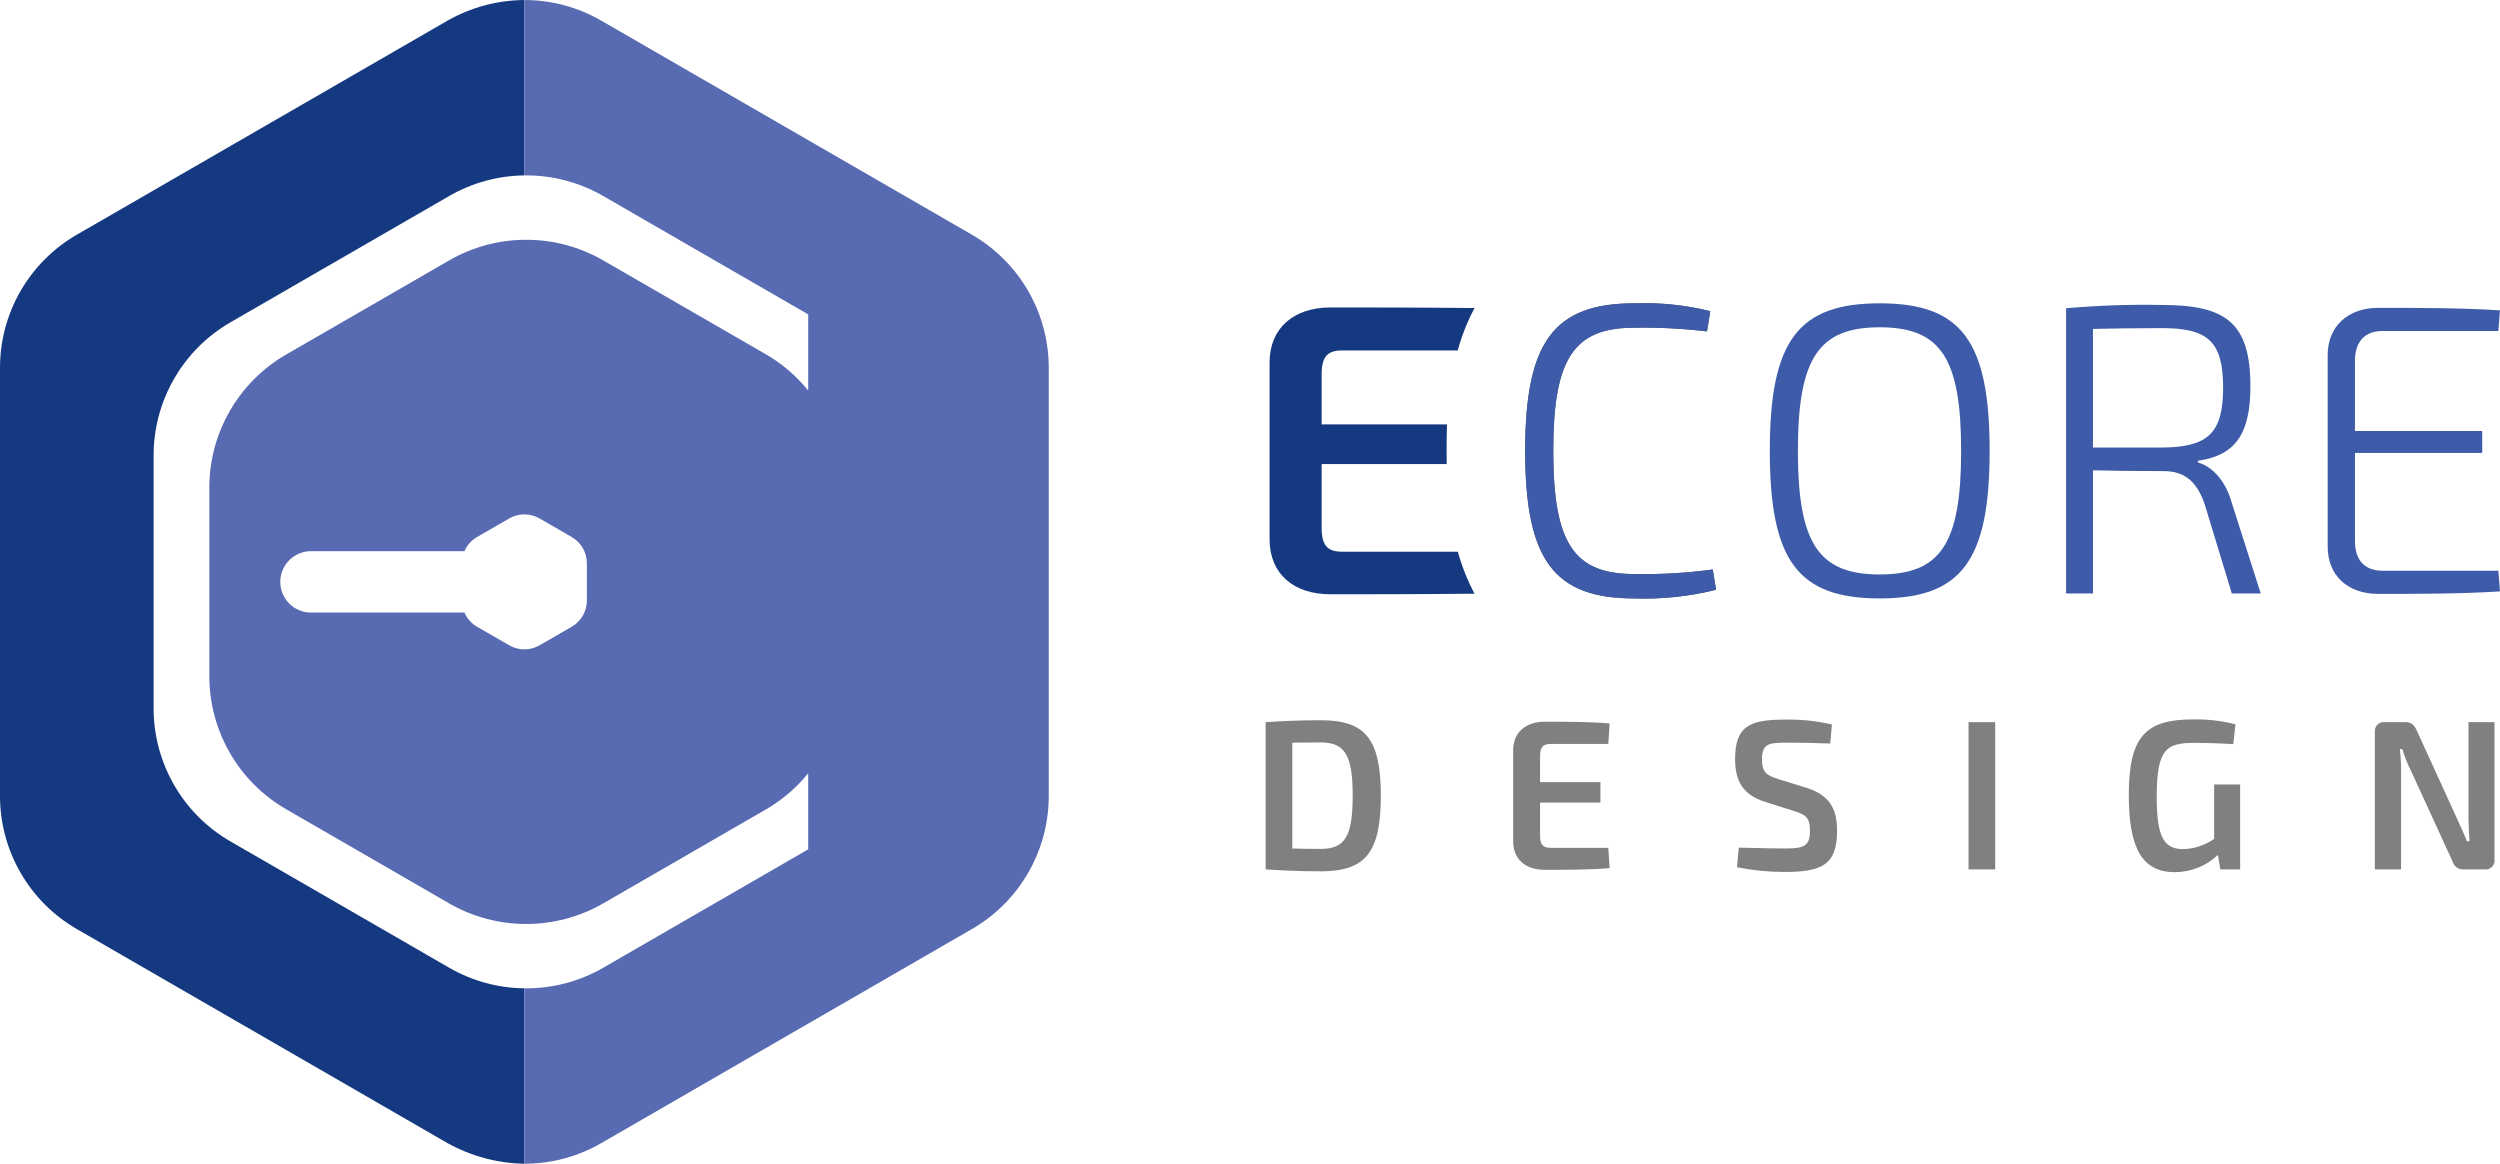 <svg width="913" height="425" viewBox="0 0 913 425" fill="none" xmlns="http://www.w3.org/2000/svg">
<g clip-path="url(#clip0_1328_54723)">
<path d="M504.283 290.619C504.283 311.66 498.439 318.208 482.312 318.208C474.522 318.208 468.132 317.894 462.211 317.506V263.733C468.133 263.345 474.444 263.031 482.312 263.031C498.439 263.031 504.283 269.579 504.283 290.619ZM494 290.619C494 275.812 491.194 271.139 482.312 271.139C478.338 271.139 475.067 271.217 471.951 271.217V309.867C474.989 309.945 478.418 310.027 482.312 310.027C491.194 310.027 494 305.427 494 290.619Z" fill="#808080"/>
<path d="M587.828 317.04C580.739 317.661 572.012 317.661 564.142 317.661C557.052 317.661 552.691 313.764 552.613 307.453V273.786C552.691 267.475 557.13 263.578 564.142 263.578C572.012 263.578 580.739 263.578 587.828 264.203L587.359 271.682H566.323C563.517 271.682 562.427 272.851 562.427 276.204V285.632H584.475V293.115H562.427V305.117C562.427 308.466 563.517 309.634 566.323 309.634H587.359L587.828 317.04Z" fill="#808080"/>
<path d="M669.028 264.591L668.408 271.527C663.964 271.372 657.733 271.217 652.436 271.217C645.889 271.217 643.476 271.605 643.476 277.373C643.476 282.127 645.264 283.218 649.475 284.541L659.836 287.736C668.33 290.464 670.899 295.529 670.899 303.401C670.899 315.635 665.602 318.441 651.811 318.441C645.95 318.446 640.104 317.871 634.356 316.725L634.981 309.557C645.187 309.789 648.303 309.867 652.044 309.867C659.055 309.867 661.004 308.854 661.004 303.323C661.004 298.413 659.211 297.478 655.315 296.232L644.489 292.801C636.541 290.232 633.658 285.244 633.658 277.217C633.658 264.902 639.265 262.798 652.121 262.798C657.809 262.692 663.489 263.295 669.028 264.591Z" fill="#808080"/>
<path d="M718.91 317.506V263.733H728.65V317.506H718.91Z" fill="#808080"/>
<path d="M818.103 317.506H810.858L810.001 312.208C805.751 316.242 800.12 318.5 794.261 318.518C782.34 318.518 777.432 309.789 777.432 290.387C777.432 268.876 783.586 262.72 800.963 262.72C806.162 262.626 811.349 263.229 816.388 264.513L815.608 271.76C810.544 271.449 805.092 271.294 801.428 271.294C791.223 271.294 787.637 273.398 787.637 290.93C787.637 305.349 790.055 310.104 797.3 310.104C801.349 309.984 805.275 308.683 808.596 306.362V286.49H818.103V317.506Z" fill="#808080"/>
<path d="M910.996 313.919C911.057 314.405 911.006 314.898 910.847 315.361C910.689 315.824 910.426 316.244 910.08 316.59C909.734 316.936 909.314 317.199 908.851 317.357C908.388 317.516 907.895 317.567 907.41 317.506H899.7C898.787 317.552 897.885 317.284 897.147 316.744C896.409 316.205 895.878 315.428 895.644 314.544L880.53 281.58C879.213 279.012 878.144 276.324 877.336 273.553H876.401C876.751 276.24 876.908 278.948 876.871 281.658V317.506H867.286V267.32C867.234 266.829 867.293 266.333 867.46 265.869C867.627 265.405 867.897 264.985 868.249 264.64C868.602 264.295 869.028 264.034 869.495 263.877C869.963 263.72 870.46 263.671 870.949 263.733H878.504C880.607 263.733 881.62 264.669 882.555 266.695L897.204 298.724C898.217 301.065 899.777 304.336 900.945 307.22H901.88C901.643 304.259 901.488 301.375 901.488 298.491V263.733H910.996L910.996 313.919Z" fill="#808080"/>
<path d="M191.505 425C188.013 424.959 184.532 424.593 181.107 423.906C184.531 424.597 188.013 424.964 191.505 425Z" fill="#2B388F"/>
<path d="M191.505 0C184.465 0.016 177.491 1.359 170.947 3.958C177.492 1.365 184.466 0.026 191.505 0.01V0Z" fill="#2B388F"/>
<path d="M164.116 353.457L84.151 307.28C75.621 302.355 68.538 295.27 63.613 286.738C58.689 278.206 56.097 268.528 56.098 258.677V166.323C56.098 156.472 58.691 146.794 63.615 138.263C68.539 129.731 75.622 122.646 84.151 117.72L164.116 71.544C172.452 66.739 181.884 64.163 191.505 64.065V0.01C181.665 0.08 172.008 2.668 163.451 7.527L28.054 85.712C19.525 90.638 12.442 97.723 7.517 106.254C2.593 114.785 0 124.463 1.19047e-06 134.314V290.686C-0.002 300.538 2.59 310.216 7.514 318.748C12.439 327.28 19.523 334.365 28.054 339.289L163.451 417.483C172.047 422.245 181.68 424.826 191.505 425V360.935C181.884 360.836 172.452 358.261 164.116 353.457Z" fill="#143980"/>
<path d="M354.946 85.712L219.558 7.527C211.029 2.6 201.354 0.007 191.505 0.01V64.065C201.576 63.931 211.497 66.515 220.224 71.544L295.157 114.818V142.612C290.888 137.342 285.699 132.889 279.841 129.472L220.224 95.056C211.689 90.147 202.016 87.563 192.17 87.563C182.325 87.563 172.651 90.147 164.116 95.056L104.499 129.472C95.97 134.398 88.887 141.483 83.963 150.014C79.038 158.546 76.446 168.224 76.445 178.075V246.926C76.443 256.778 79.035 266.456 83.96 274.988C88.885 283.52 95.968 290.604 104.499 295.528L164.116 329.963C172.655 334.86 182.327 337.436 192.17 337.436C202.013 337.436 211.685 334.86 220.224 329.963L279.841 295.528C285.7 292.117 290.89 287.668 295.157 282.398V310.182L220.224 353.457C211.497 358.486 201.576 361.069 191.505 360.935V425C201.354 425.002 211.029 422.41 219.558 417.483L354.946 339.289C363.478 334.365 370.563 327.281 375.489 318.749C380.415 310.217 383.008 300.538 383.008 290.686V134.314C383.006 124.462 380.412 114.785 375.486 106.253C370.56 97.722 363.476 90.638 354.946 85.712ZM214.33 219.301C214.329 221.243 213.817 223.151 212.847 224.833C211.877 226.515 210.483 227.914 208.803 228.887L197.033 235.666C195.354 236.64 193.447 237.154 191.505 237.154C189.564 237.154 187.657 236.64 185.978 235.666L174.208 228.887C172.161 227.697 170.549 225.882 169.608 223.709H113.603C112.128 223.715 110.667 223.429 109.303 222.868C107.938 222.307 106.698 221.482 105.653 220.441C104.608 219.399 103.779 218.162 103.214 216.799C102.648 215.437 102.357 213.976 102.357 212.5C102.357 211.025 102.648 209.564 103.214 208.202C103.779 206.839 104.608 205.602 105.653 204.56C106.698 203.519 107.938 202.694 109.303 202.133C110.667 201.572 112.128 201.286 113.603 201.292H169.613C170.555 199.124 172.165 197.313 174.208 196.125L185.978 189.336C187.658 188.366 189.565 187.856 191.505 187.856C193.446 187.856 195.352 188.366 197.033 189.336L208.803 196.125C210.483 197.099 211.877 198.497 212.847 200.179C213.817 201.861 214.329 203.769 214.33 205.711V219.301Z" fill="#586BB2"/>
<path d="M532.406 201.488H490.212C484.777 201.488 482.665 199.223 482.665 192.733V169.487H528.331C528.308 167.706 528.306 166.073 528.306 164.657C528.306 162.048 528.308 158.751 528.451 154.997H482.665V136.732C482.665 130.242 484.777 127.979 490.212 127.979H532.363C533.824 122.603 535.885 117.409 538.507 112.494C517.55 112.279 494.545 112.279 485.984 112.279C472.404 112.279 463.801 119.827 463.65 132.053V197.262C463.801 209.487 472.253 217.035 485.984 217.035C494.545 217.035 517.55 217.035 538.507 216.821C535.91 211.953 533.863 206.81 532.406 201.488Z" fill="#143980"/>
<path d="M624.598 113.64L623.391 121.035C614.579 119.975 605.704 119.521 596.83 119.677C574.799 119.677 567.252 130.846 567.252 164.657C567.252 198.469 574.798 209.64 596.83 209.64C606.416 209.824 616.002 209.268 625.503 207.978L626.71 215.375C616.947 217.826 606.889 218.892 596.83 218.544C567.403 218.544 556.99 204.355 556.99 164.657C556.99 124.959 567.403 110.771 596.83 110.771C606.174 110.428 615.521 111.393 624.598 113.64Z" fill="#58595B"/>
<path d="M624.598 113.64L623.391 121.035C614.579 119.975 605.704 119.521 596.83 119.677C574.799 119.677 567.252 130.846 567.252 164.657C567.252 198.469 574.798 209.64 596.83 209.64C606.416 209.824 616.002 209.268 625.503 207.978L626.71 215.375C616.947 217.826 606.889 218.892 596.83 218.544C567.403 218.544 556.99 204.355 556.99 164.657C556.99 124.959 567.403 110.771 596.83 110.771C606.174 110.428 615.521 111.393 624.598 113.64Z" fill="#3D5BA9"/>
<path d="M815.057 216.733L805.097 183.978C802.076 175.373 797.4 172.054 790.155 172.054C778.988 172.054 770.386 171.903 764.348 171.752V216.733H754.539V112.581C766.13 111.552 777.767 111.149 789.401 111.374C812.79 111.374 821.845 117.715 821.845 141.109C821.845 158.62 816.264 166.319 802.679 168.28V168.884C807.963 170.392 812.79 175.524 815.057 183.676L825.62 216.733H815.057ZM789.401 163.45C806.002 163.299 811.885 158.62 811.885 141.562C811.885 124.356 806.002 119.827 789.401 119.827C779.139 119.827 770.386 119.978 764.348 120.129V163.45H789.401Z" fill="#3D5BA9"/>
<path d="M913 215.979C898.812 216.884 883.271 216.884 868.48 216.884C857.313 216.884 850.068 210.092 850.068 199.676V129.639C850.068 119.224 857.464 112.43 868.48 112.43C883.271 112.43 898.812 112.43 913 113.338L912.396 120.884H870.139C863.653 120.884 860.028 124.658 860.028 131.902V157.413H906.509V165.412H860.028V197.563C860.028 204.659 863.653 208.431 870.139 208.431H912.396L913 215.979Z" fill="#3D5BA9"/>
<path d="M726.614 164.657C726.614 204.961 716.202 218.544 686.473 218.544C656.744 218.544 646.332 204.961 646.332 164.657C646.332 124.356 656.744 110.771 686.473 110.771C716.202 110.771 726.614 124.356 726.614 164.657ZM656.594 164.657C656.594 198.469 664.14 209.791 686.473 209.791C708.811 209.791 716.202 198.469 716.202 164.657C716.202 130.846 708.811 119.526 686.473 119.526C664.14 119.526 656.594 130.846 656.594 164.657Z" fill="#3D5BA9"/>
</g>
<defs>
<clipPath id="clip0_1328_54723">
<rect width="913" height="425" fill="white"/>
</clipPath>
</defs>
</svg>
